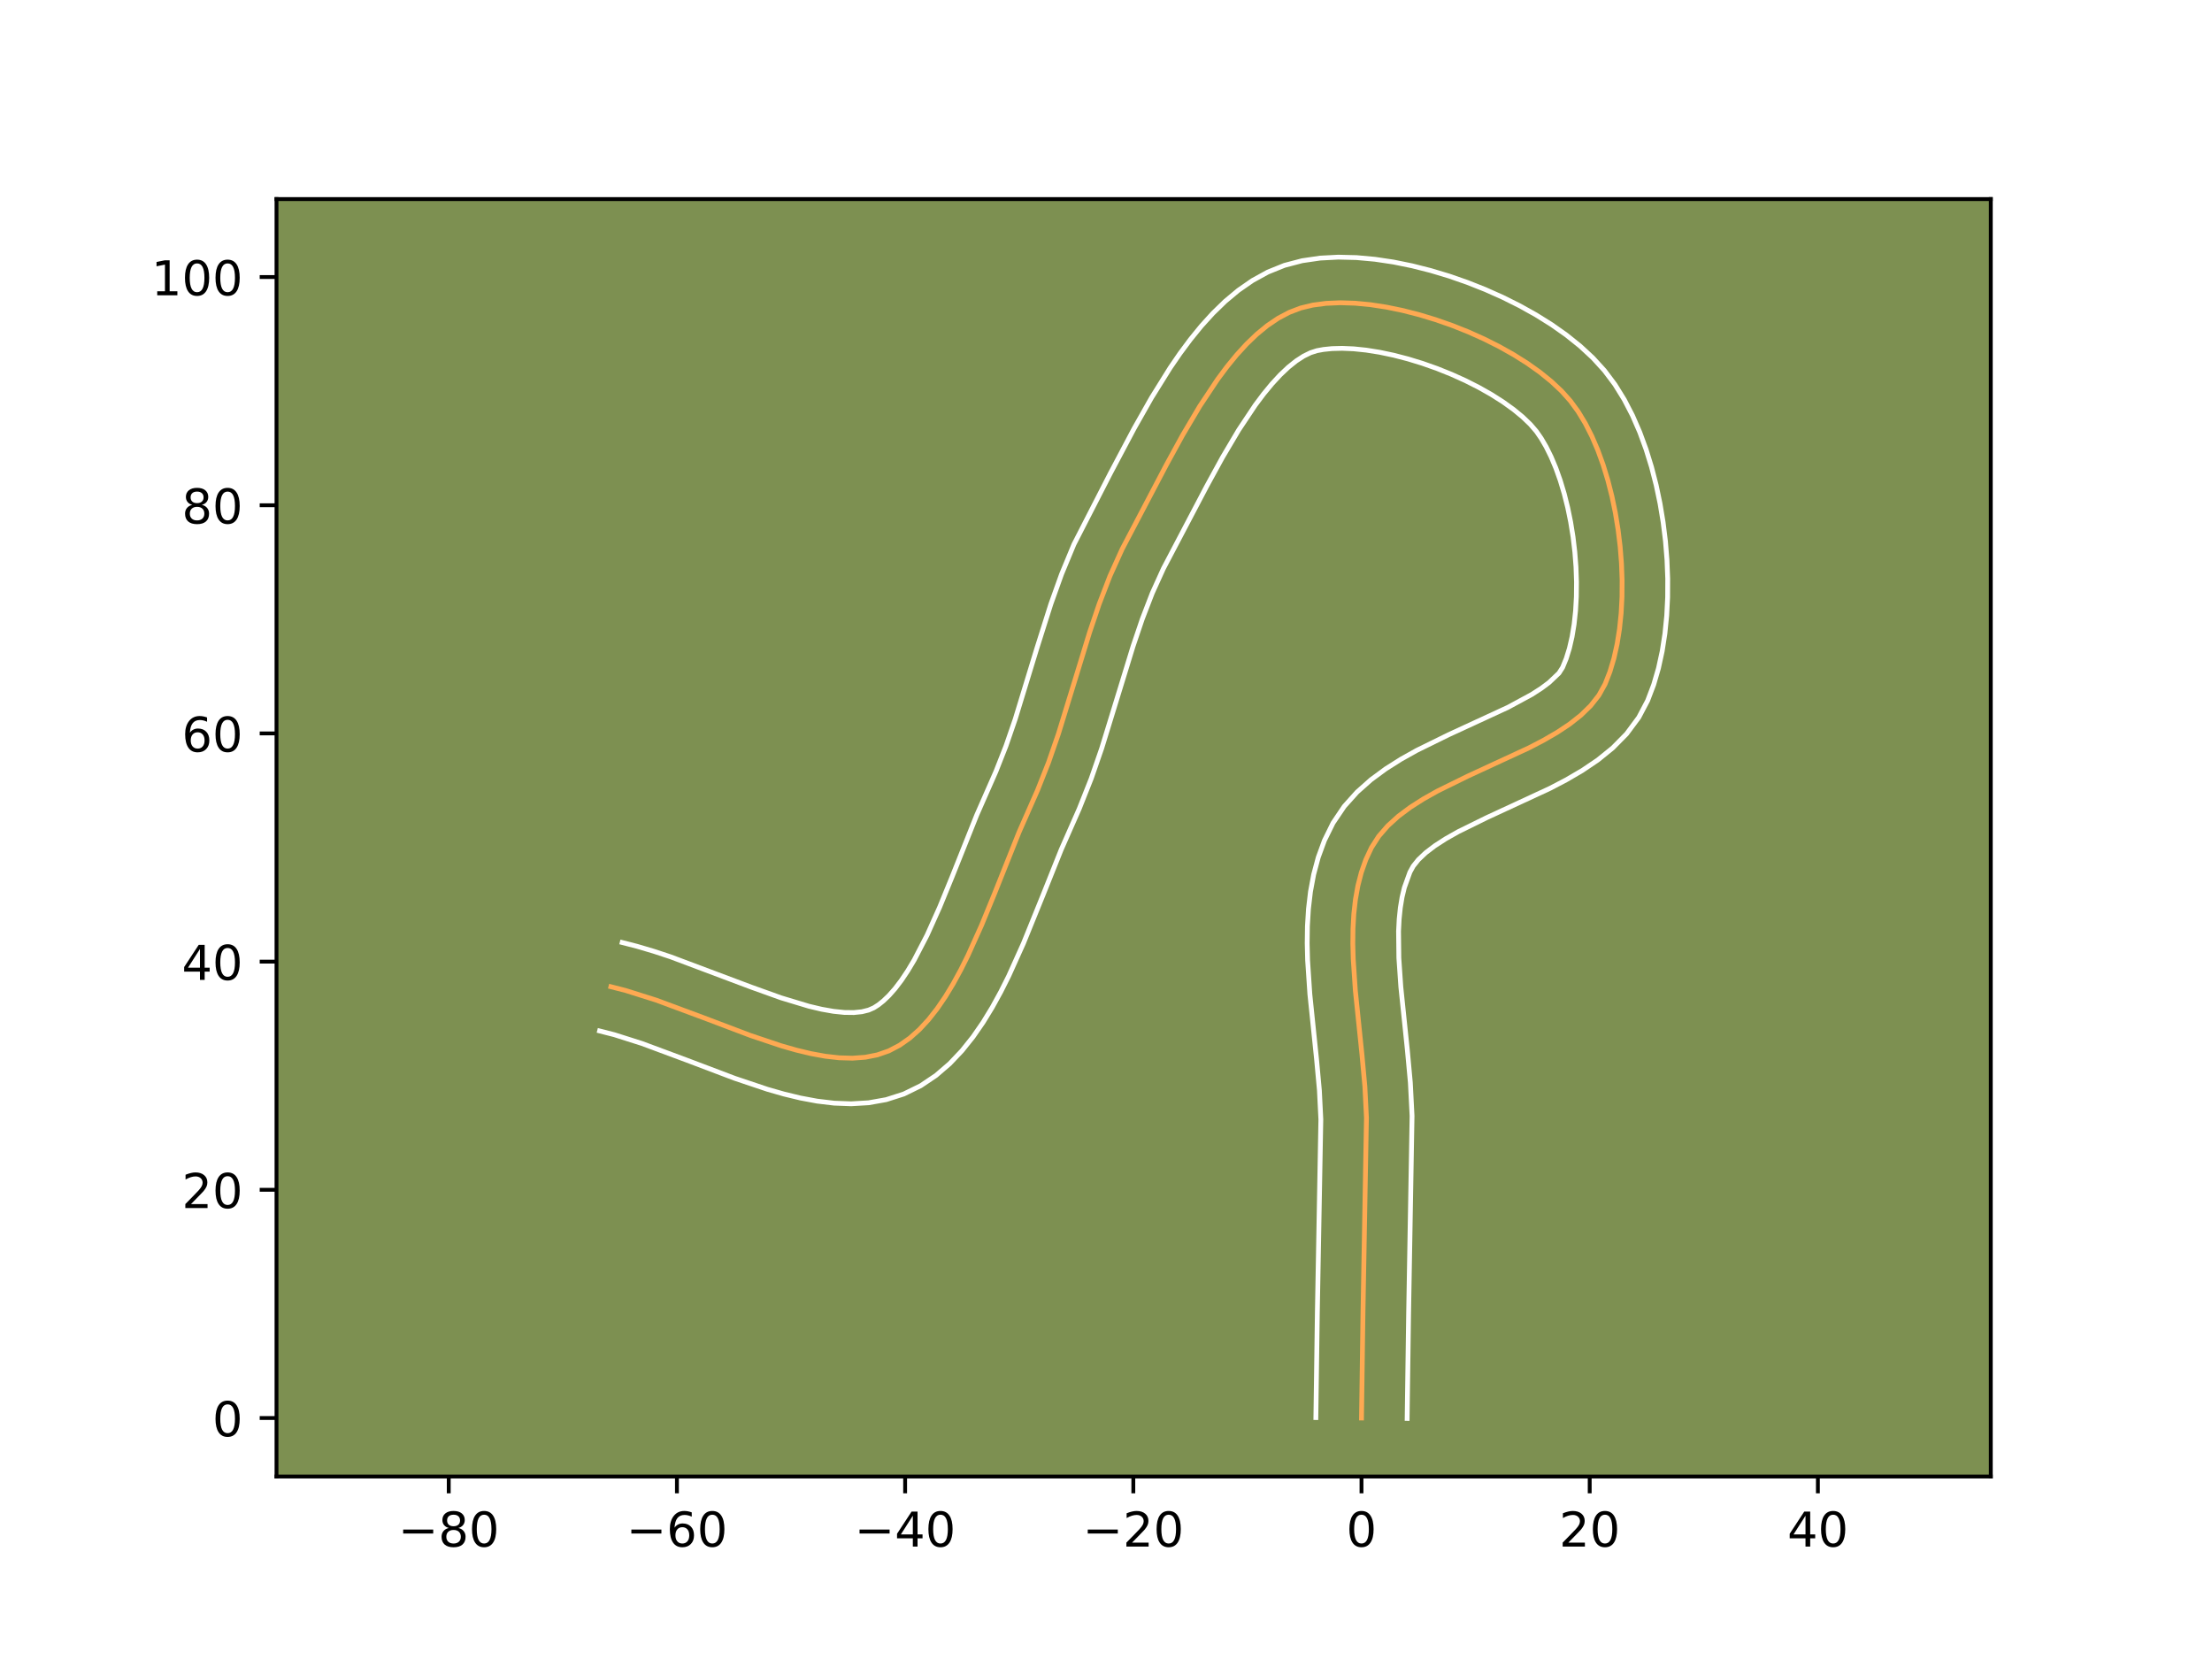 <?xml version="1.0" encoding="utf-8" standalone="no"?>
<!DOCTYPE svg PUBLIC "-//W3C//DTD SVG 1.1//EN"
  "http://www.w3.org/Graphics/SVG/1.1/DTD/svg11.dtd">
<!-- Created with matplotlib (https://matplotlib.org/) -->
<svg height="345.6pt" version="1.1" viewBox="0 0 460.8 345.6" width="460.8pt" xmlns="http://www.w3.org/2000/svg" xmlns:xlink="http://www.w3.org/1999/xlink">
 <defs>
  <style type="text/css">*{stroke-linecap:butt;stroke-linejoin:round;}</style>
 </defs>
 <g id="figure_1">
  <g id="patch_1">
   <path d="M 0 345.6 
L 460.8 345.6 
L 460.8 0 
L 0 0 
z
" style="fill:#ffffff;"/>
  </g>
  <g id="axes_1">
   <g id="patch_2">
    <path d="M 57.6 307.584 
L 414.72 307.584 
L 414.72 41.472 
L 57.6 41.472 
z
" style="fill:#7d9051;"/>
   </g>
   <g id="matplotlib.axis_1">
    <g id="xtick_1">
     <g id="line2d_1">
      <defs>
       <path d="M 0 0 
L 0 3.5 
" id="mfa81bb8529" style="stroke:#000000;stroke-width:0.8;"/>
      </defs>
      <g>
       <use style="stroke:#000000;stroke-width:0.8;" x="93.481" xlink:href="#mfa81bb8529" y="307.584"/>
      </g>
     </g>
     <g id="text_1">
      <!-- −80 -->
      <g transform="translate(82.929 322.182)scale(0.1 -0.1)">
       <defs>
        <path d="M 10.594 35.5 
L 73.188 35.5 
L 73.188 27.203 
L 10.594 27.203 
z
" id="DejaVuSans-8722"/>
        <path d="M 31.781 34.625 
Q 24.75 34.625 20.719 30.859 
Q 16.703 27.094 16.703 20.516 
Q 16.703 13.922 20.719 10.156 
Q 24.75 6.391 31.781 6.391 
Q 38.812 6.391 42.859 10.172 
Q 46.922 13.969 46.922 20.516 
Q 46.922 27.094 42.891 30.859 
Q 38.875 34.625 31.781 34.625 
z
M 21.922 38.812 
Q 15.578 40.375 12.031 44.719 
Q 8.5 49.078 8.5 55.328 
Q 8.5 64.062 14.719 69.141 
Q 20.953 74.219 31.781 74.219 
Q 42.672 74.219 48.875 69.141 
Q 55.078 64.062 55.078 55.328 
Q 55.078 49.078 51.531 44.719 
Q 48 40.375 41.703 38.812 
Q 48.828 37.156 52.797 32.312 
Q 56.781 27.484 56.781 20.516 
Q 56.781 9.906 50.312 4.234 
Q 43.844 -1.422 31.781 -1.422 
Q 19.734 -1.422 13.25 4.234 
Q 6.781 9.906 6.781 20.516 
Q 6.781 27.484 10.781 32.312 
Q 14.797 37.156 21.922 38.812 
z
M 18.312 54.391 
Q 18.312 48.734 21.844 45.562 
Q 25.391 42.391 31.781 42.391 
Q 38.141 42.391 41.719 45.562 
Q 45.312 48.734 45.312 54.391 
Q 45.312 60.062 41.719 63.234 
Q 38.141 66.406 31.781 66.406 
Q 25.391 66.406 21.844 63.234 
Q 18.312 60.062 18.312 54.391 
z
" id="DejaVuSans-56"/>
        <path d="M 31.781 66.406 
Q 24.172 66.406 20.328 58.906 
Q 16.5 51.422 16.5 36.375 
Q 16.5 21.391 20.328 13.891 
Q 24.172 6.391 31.781 6.391 
Q 39.453 6.391 43.281 13.891 
Q 47.125 21.391 47.125 36.375 
Q 47.125 51.422 43.281 58.906 
Q 39.453 66.406 31.781 66.406 
z
M 31.781 74.219 
Q 44.047 74.219 50.516 64.516 
Q 56.984 54.828 56.984 36.375 
Q 56.984 17.969 50.516 8.266 
Q 44.047 -1.422 31.781 -1.422 
Q 19.531 -1.422 13.062 8.266 
Q 6.594 17.969 6.594 36.375 
Q 6.594 54.828 13.062 64.516 
Q 19.531 74.219 31.781 74.219 
z
" id="DejaVuSans-48"/>
       </defs>
       <use xlink:href="#DejaVuSans-8722"/>
       <use x="83.789" xlink:href="#DejaVuSans-56"/>
       <use x="147.412" xlink:href="#DejaVuSans-48"/>
      </g>
     </g>
    </g>
    <g id="xtick_2">
     <g id="line2d_2">
      <g>
       <use style="stroke:#000000;stroke-width:0.8;" x="141.018" xlink:href="#mfa81bb8529" y="307.584"/>
      </g>
     </g>
     <g id="text_2">
      <!-- −60 -->
      <g transform="translate(130.465 322.182)scale(0.1 -0.1)">
       <defs>
        <path d="M 33.016 40.375 
Q 26.375 40.375 22.484 35.828 
Q 18.609 31.297 18.609 23.391 
Q 18.609 15.531 22.484 10.953 
Q 26.375 6.391 33.016 6.391 
Q 39.656 6.391 43.531 10.953 
Q 47.406 15.531 47.406 23.391 
Q 47.406 31.297 43.531 35.828 
Q 39.656 40.375 33.016 40.375 
z
M 52.594 71.297 
L 52.594 62.312 
Q 48.875 64.062 45.094 64.984 
Q 41.312 65.922 37.594 65.922 
Q 27.828 65.922 22.672 59.328 
Q 17.531 52.734 16.797 39.406 
Q 19.672 43.656 24.016 45.922 
Q 28.375 48.188 33.594 48.188 
Q 44.578 48.188 50.953 41.516 
Q 57.328 34.859 57.328 23.391 
Q 57.328 12.156 50.688 5.359 
Q 44.047 -1.422 33.016 -1.422 
Q 20.359 -1.422 13.672 8.266 
Q 6.984 17.969 6.984 36.375 
Q 6.984 53.656 15.188 63.938 
Q 23.391 74.219 37.203 74.219 
Q 40.922 74.219 44.703 73.484 
Q 48.484 72.75 52.594 71.297 
z
" id="DejaVuSans-54"/>
       </defs>
       <use xlink:href="#DejaVuSans-8722"/>
       <use x="83.789" xlink:href="#DejaVuSans-54"/>
       <use x="147.412" xlink:href="#DejaVuSans-48"/>
      </g>
     </g>
    </g>
    <g id="xtick_3">
     <g id="line2d_3">
      <g>
       <use style="stroke:#000000;stroke-width:0.8;" x="188.554" xlink:href="#mfa81bb8529" y="307.584"/>
      </g>
     </g>
     <g id="text_3">
      <!-- −40 -->
      <g transform="translate(178.002 322.182)scale(0.1 -0.1)">
       <defs>
        <path d="M 37.797 64.312 
L 12.891 25.391 
L 37.797 25.391 
z
M 35.203 72.906 
L 47.609 72.906 
L 47.609 25.391 
L 58.016 25.391 
L 58.016 17.188 
L 47.609 17.188 
L 47.609 0 
L 37.797 0 
L 37.797 17.188 
L 4.891 17.188 
L 4.891 26.703 
z
" id="DejaVuSans-52"/>
       </defs>
       <use xlink:href="#DejaVuSans-8722"/>
       <use x="83.789" xlink:href="#DejaVuSans-52"/>
       <use x="147.412" xlink:href="#DejaVuSans-48"/>
      </g>
     </g>
    </g>
    <g id="xtick_4">
     <g id="line2d_4">
      <g>
       <use style="stroke:#000000;stroke-width:0.8;" x="236.091" xlink:href="#mfa81bb8529" y="307.584"/>
      </g>
     </g>
     <g id="text_4">
      <!-- −20 -->
      <g transform="translate(225.538 322.182)scale(0.1 -0.1)">
       <defs>
        <path d="M 19.188 8.297 
L 53.609 8.297 
L 53.609 0 
L 7.328 0 
L 7.328 8.297 
Q 12.938 14.109 22.625 23.891 
Q 32.328 33.688 34.812 36.531 
Q 39.547 41.844 41.422 45.531 
Q 43.312 49.219 43.312 52.781 
Q 43.312 58.594 39.234 62.25 
Q 35.156 65.922 28.609 65.922 
Q 23.969 65.922 18.812 64.312 
Q 13.672 62.703 7.812 59.422 
L 7.812 69.391 
Q 13.766 71.781 18.938 73 
Q 24.125 74.219 28.422 74.219 
Q 39.75 74.219 46.484 68.547 
Q 53.219 62.891 53.219 53.422 
Q 53.219 48.922 51.531 44.891 
Q 49.859 40.875 45.406 35.406 
Q 44.188 33.984 37.641 27.219 
Q 31.109 20.453 19.188 8.297 
z
" id="DejaVuSans-50"/>
       </defs>
       <use xlink:href="#DejaVuSans-8722"/>
       <use x="83.789" xlink:href="#DejaVuSans-50"/>
       <use x="147.412" xlink:href="#DejaVuSans-48"/>
      </g>
     </g>
    </g>
    <g id="xtick_5">
     <g id="line2d_5">
      <g>
       <use style="stroke:#000000;stroke-width:0.8;" x="283.627" xlink:href="#mfa81bb8529" y="307.584"/>
      </g>
     </g>
     <g id="text_5">
      <!-- 0 -->
      <g transform="translate(280.446 322.182)scale(0.1 -0.1)">
       <use xlink:href="#DejaVuSans-48"/>
      </g>
     </g>
    </g>
    <g id="xtick_6">
     <g id="line2d_6">
      <g>
       <use style="stroke:#000000;stroke-width:0.8;" x="331.164" xlink:href="#mfa81bb8529" y="307.584"/>
      </g>
     </g>
     <g id="text_6">
      <!-- 20 -->
      <g transform="translate(324.801 322.182)scale(0.1 -0.1)">
       <use xlink:href="#DejaVuSans-50"/>
       <use x="63.623" xlink:href="#DejaVuSans-48"/>
      </g>
     </g>
    </g>
    <g id="xtick_7">
     <g id="line2d_7">
      <g>
       <use style="stroke:#000000;stroke-width:0.8;" x="378.7" xlink:href="#mfa81bb8529" y="307.584"/>
      </g>
     </g>
     <g id="text_7">
      <!-- 40 -->
      <g transform="translate(372.338 322.182)scale(0.1 -0.1)">
       <use xlink:href="#DejaVuSans-52"/>
       <use x="63.623" xlink:href="#DejaVuSans-48"/>
      </g>
     </g>
    </g>
   </g>
   <g id="matplotlib.axis_2">
    <g id="ytick_1">
     <g id="line2d_8">
      <defs>
       <path d="M 0 0 
L -3.5 0 
" id="m13e55c6372" style="stroke:#000000;stroke-width:0.8;"/>
      </defs>
      <g>
       <use style="stroke:#000000;stroke-width:0.8;" x="57.6" xlink:href="#m13e55c6372" y="295.397"/>
      </g>
     </g>
     <g id="text_8">
      <!-- 0 -->
      <g transform="translate(44.237 299.196)scale(0.1 -0.1)">
       <use xlink:href="#DejaVuSans-48"/>
      </g>
     </g>
    </g>
    <g id="ytick_2">
     <g id="line2d_9">
      <g>
       <use style="stroke:#000000;stroke-width:0.8;" x="57.6" xlink:href="#m13e55c6372" y="247.86"/>
      </g>
     </g>
     <g id="text_9">
      <!-- 20 -->
      <g transform="translate(37.875 251.659)scale(0.1 -0.1)">
       <use xlink:href="#DejaVuSans-50"/>
       <use x="63.623" xlink:href="#DejaVuSans-48"/>
      </g>
     </g>
    </g>
    <g id="ytick_3">
     <g id="line2d_10">
      <g>
       <use style="stroke:#000000;stroke-width:0.8;" x="57.6" xlink:href="#m13e55c6372" y="200.323"/>
      </g>
     </g>
     <g id="text_10">
      <!-- 40 -->
      <g transform="translate(37.875 204.123)scale(0.1 -0.1)">
       <use xlink:href="#DejaVuSans-52"/>
       <use x="63.623" xlink:href="#DejaVuSans-48"/>
      </g>
     </g>
    </g>
    <g id="ytick_4">
     <g id="line2d_11">
      <g>
       <use style="stroke:#000000;stroke-width:0.8;" x="57.6" xlink:href="#m13e55c6372" y="152.787"/>
      </g>
     </g>
     <g id="text_11">
      <!-- 60 -->
      <g transform="translate(37.875 156.586)scale(0.1 -0.1)">
       <use xlink:href="#DejaVuSans-54"/>
       <use x="63.623" xlink:href="#DejaVuSans-48"/>
      </g>
     </g>
    </g>
    <g id="ytick_5">
     <g id="line2d_12">
      <g>
       <use style="stroke:#000000;stroke-width:0.8;" x="57.6" xlink:href="#m13e55c6372" y="105.25"/>
      </g>
     </g>
     <g id="text_12">
      <!-- 80 -->
      <g transform="translate(37.875 109.05)scale(0.1 -0.1)">
       <use xlink:href="#DejaVuSans-56"/>
       <use x="63.623" xlink:href="#DejaVuSans-48"/>
      </g>
     </g>
    </g>
    <g id="ytick_6">
     <g id="line2d_13">
      <g>
       <use style="stroke:#000000;stroke-width:0.8;" x="57.6" xlink:href="#m13e55c6372" y="57.714"/>
      </g>
     </g>
     <g id="text_13">
      <!-- 100 -->
      <g transform="translate(31.512 61.513)scale(0.1 -0.1)">
       <defs>
        <path d="M 12.406 8.297 
L 28.516 8.297 
L 28.516 63.922 
L 10.984 60.406 
L 10.984 69.391 
L 28.422 72.906 
L 38.281 72.906 
L 38.281 8.297 
L 54.391 8.297 
L 54.391 0 
L 12.406 0 
z
" id="DejaVuSans-49"/>
       </defs>
       <use xlink:href="#DejaVuSans-49"/>
       <use x="63.623" xlink:href="#DejaVuSans-48"/>
       <use x="127.246" xlink:href="#DejaVuSans-48"/>
      </g>
     </g>
    </g>
   </g>
   <g id="line2d_14">
    <path clip-path="url(#p9805632f5f)" d="M 283.627 295.397 
L 283.933 273.507 
L 284.656 232.825 
L 284.328 226.338 
L 283.722 219.704 
L 282.343 206.347 
L 281.903 199.801 
L 281.819 196.601 
L 281.853 193.463 
L 282.025 190.398 
L 282.358 187.419 
L 282.871 184.536 
L 283.585 181.76 
L 284.522 179.102 
L 285.701 176.573 
L 287.211 174.214 
L 289.095 172.042 
L 291.307 170.035 
L 293.802 168.172 
L 296.534 166.43 
L 299.459 164.788 
L 305.704 161.713 
L 318.51 155.791 
L 321.513 154.23 
L 324.346 152.592 
L 326.964 150.856 
L 329.321 149 
L 331.372 147.002 
L 333.072 144.84 
L 334.376 142.491 
L 335.38 139.923 
L 336.212 137.135 
L 336.877 134.157 
L 337.376 131.015 
L 337.714 127.738 
L 337.892 124.355 
L 337.915 120.893 
L 337.784 117.381 
L 337.504 113.847 
L 337.077 110.32 
L 336.507 106.827 
L 335.795 103.397 
L 334.946 100.058 
L 333.963 96.838 
L 332.848 93.765 
L 331.605 90.868 
L 330.236 88.175 
L 328.745 85.714 
L 327.134 83.513 
L 325.307 81.471 
L 323.181 79.476 
L 320.789 77.539 
L 318.16 75.672 
L 315.325 73.887 
L 312.313 72.196 
L 309.156 70.611 
L 305.884 69.143 
L 302.526 67.805 
L 299.114 66.609 
L 295.678 65.566 
L 292.247 64.688 
L 288.853 63.987 
L 285.526 63.475 
L 282.295 63.165 
L 279.192 63.067 
L 276.247 63.193 
L 273.49 63.556 
L 270.951 64.168 
L 268.566 65.077 
L 266.25 66.307 
L 263.999 67.833 
L 261.813 69.629 
L 259.688 71.67 
L 257.622 73.93 
L 255.614 76.384 
L 253.661 79.005 
L 249.911 84.65 
L 246.356 90.661 
L 242.978 96.832 
L 233.769 114.37 
L 231.216 120.016 
L 228.979 125.83 
L 226.971 131.767 
L 224.199 140.804 
L 220.493 152.865 
L 218.44 158.801 
L 216.139 164.614 
L 212.276 173.383 
L 207.141 186.246 
L 204.467 192.763 
L 201.634 199.056 
L 200.138 202.052 
L 198.577 204.912 
L 196.943 207.611 
L 195.229 210.121 
L 193.426 212.416 
L 191.525 214.47 
L 189.519 216.257 
L 187.399 217.749 
L 185.157 218.92 
L 182.776 219.748 
L 180.251 220.245 
L 177.594 220.439 
L 174.818 220.359 
L 171.935 220.034 
L 168.958 219.491 
L 165.898 218.759 
L 162.768 217.867 
L 156.349 215.713 
L 146.505 211.986 
L 136.697 208.345 
L 130.344 206.342 
L 127.26 205.553 
L 127.26 205.553 
" style="fill:none;stroke:#fea952;stroke-linecap:square;"/>
   </g>
   <g id="line2d_15">
    <path clip-path="url(#p9805632f5f)" d="M 274.12 295.305 
L 274.428 273.332 
L 275.156 233.176 
L 274.854 227.138 
L 274.268 220.708 
L 272.865 207.089 
L 272.399 200.052 
L 272.312 196.498 
L 272.36 192.928 
L 272.577 189.344 
L 272.997 185.754 
L 273.663 182.167 
L 274.618 178.6 
L 275.906 175.082 
L 277.694 171.448 
L 280.029 167.985 
L 282.707 165.001 
L 285.618 162.418 
L 288.691 160.155 
L 291.879 158.14 
L 295.143 156.316 
L 301.753 153.066 
L 314.124 147.356 
L 319.092 144.669 
L 321.082 143.387 
L 322.687 142.19 
L 324.76 140.225 
L 325.521 139.03 
L 326.27 137.202 
L 326.933 135.066 
L 327.487 132.664 
L 327.919 130.041 
L 328.219 127.237 
L 328.385 124.293 
L 328.414 121.246 
L 328.307 118.132 
L 328.066 114.99 
L 327.694 111.853 
L 327.197 108.757 
L 326.581 105.739 
L 325.854 102.835 
L 325.026 100.081 
L 324.112 97.515 
L 323.129 95.176 
L 322.105 93.102 
L 321.072 91.329 
L 320.051 89.855 
L 318.799 88.402 
L 317.198 86.865 
L 315.284 85.29 
L 313.095 83.717 
L 310.67 82.176 
L 308.047 80.692 
L 305.266 79.286 
L 302.364 77.975 
L 299.38 76.777 
L 296.353 75.706 
L 293.321 74.776 
L 290.325 73.999 
L 287.408 73.384 
L 284.615 72.939 
L 281.995 72.667 
L 279.601 72.565 
L 277.489 72.619 
L 275.716 72.799 
L 274.337 73.052 
L 273.026 73.473 
L 271.585 74.176 
L 270.034 75.179 
L 268.398 76.486 
L 266.705 78.084 
L 264.979 79.952 
L 263.238 82.064 
L 261.495 84.391 
L 258.042 89.577 
L 254.667 95.278 
L 251.384 101.273 
L 242.367 118.428 
L 240.047 123.539 
L 237.96 128.951 
L 236.039 134.623 
L 233.308 143.525 
L 229.506 155.891 
L 227.325 162.186 
L 224.82 168.491 
L 221.077 176.978 
L 217.278 186.47 
L 213.179 196.569 
L 210.14 203.305 
L 208.483 206.606 
L 206.71 209.836 
L 204.794 212.973 
L 202.705 215.995 
L 200.404 218.873 
L 197.848 221.571 
L 194.991 224.031 
L 191.803 226.175 
L 188.278 227.901 
L 184.611 229.076 
L 180.944 229.727 
L 177.321 229.942 
L 173.751 229.807 
L 170.23 229.387 
L 166.746 228.737 
L 163.29 227.902 
L 159.858 226.917 
L 153.059 224.633 
L 143.102 220.863 
L 133.704 217.368 
L 127.989 215.553 
L 124.905 214.764 
L 124.905 214.764 
" style="fill:none;stroke:#ffffff;stroke-linecap:square;"/>
   </g>
   <g id="line2d_16">
    <path clip-path="url(#p9805632f5f)" d="M 293.134 295.488 
L 293.439 273.682 
L 294.157 232.473 
L 293.802 225.539 
L 293.176 218.7 
L 291.821 205.605 
L 291.407 199.551 
L 291.345 193.997 
L 291.474 191.453 
L 291.718 189.085 
L 292.078 186.905 
L 292.552 184.92 
L 293.709 181.698 
L 294.394 180.443 
L 295.483 179.083 
L 296.996 177.652 
L 298.912 176.189 
L 301.189 174.72 
L 303.774 173.259 
L 309.655 170.361 
L 322.896 164.227 
L 326.271 162.461 
L 329.6 160.516 
L 332.846 158.326 
L 335.955 155.81 
L 338.846 152.878 
L 341.385 149.454 
L 343.231 145.952 
L 344.489 142.644 
L 345.492 139.205 
L 346.266 135.649 
L 346.833 131.988 
L 347.208 128.239 
L 347.399 124.417 
L 347.415 120.54 
L 347.262 116.63 
L 346.943 112.705 
L 346.46 108.787 
L 345.816 104.897 
L 345.01 101.055 
L 344.039 97.281 
L 342.9 93.595 
L 341.585 90.015 
L 340.08 86.56 
L 338.367 83.248 
L 336.417 80.099 
L 334.218 77.172 
L 331.814 74.54 
L 329.164 72.087 
L 326.294 69.787 
L 323.225 67.626 
L 319.98 65.597 
L 316.579 63.699 
L 313.046 61.936 
L 309.403 60.311 
L 305.672 58.833 
L 301.876 57.511 
L 298.035 56.355 
L 294.17 55.377 
L 290.298 54.59 
L 286.436 54.012 
L 282.596 53.662 
L 278.784 53.568 
L 275.006 53.767 
L 271.264 54.313 
L 267.565 55.284 
L 264.107 56.68 
L 260.914 58.438 
L 257.965 60.486 
L 255.227 62.772 
L 252.67 65.256 
L 250.265 67.908 
L 247.99 70.704 
L 245.826 73.619 
L 243.76 76.633 
L 239.877 82.868 
L 236.278 89.226 
L 231.328 98.566 
L 223.722 113.395 
L 221.149 119.6 
L 218.921 125.814 
L 215.999 135.049 
L 211.48 149.84 
L 209.556 155.417 
L 207.458 160.737 
L 203.474 169.789 
L 198.325 182.688 
L 195.755 188.958 
L 193.129 194.808 
L 190.444 199.989 
L 189.092 202.249 
L 187.753 204.247 
L 186.448 205.959 
L 185.203 207.37 
L 184.047 208.482 
L 182.996 209.323 
L 182.037 209.94 
L 180.941 210.419 
L 179.557 210.763 
L 177.867 210.936 
L 175.884 210.912 
L 173.64 210.681 
L 171.169 210.245 
L 168.506 209.616 
L 162.716 207.866 
L 156.469 205.624 
L 139.691 199.321 
L 136.212 198.171 
L 132.699 197.131 
L 129.615 196.342 
L 129.615 196.342 
" style="fill:none;stroke:#ffffff;stroke-linecap:square;"/>
   </g>
   <g id="patch_3">
    <path d="M 57.6 307.584 
L 57.6 41.472 
" style="fill:none;stroke:#000000;stroke-linecap:square;stroke-linejoin:miter;stroke-width:0.8;"/>
   </g>
   <g id="patch_4">
    <path d="M 414.72 307.584 
L 414.72 41.472 
" style="fill:none;stroke:#000000;stroke-linecap:square;stroke-linejoin:miter;stroke-width:0.8;"/>
   </g>
   <g id="patch_5">
    <path d="M 57.6 307.584 
L 414.72 307.584 
" style="fill:none;stroke:#000000;stroke-linecap:square;stroke-linejoin:miter;stroke-width:0.8;"/>
   </g>
   <g id="patch_6">
    <path d="M 57.6 41.472 
L 414.72 41.472 
" style="fill:none;stroke:#000000;stroke-linecap:square;stroke-linejoin:miter;stroke-width:0.8;"/>
   </g>
  </g>
 </g>
 <defs>
  <clipPath id="p9805632f5f">
   <rect height="266.112" width="357.12" x="57.6" y="41.472"/>
  </clipPath>
 </defs>
</svg>
